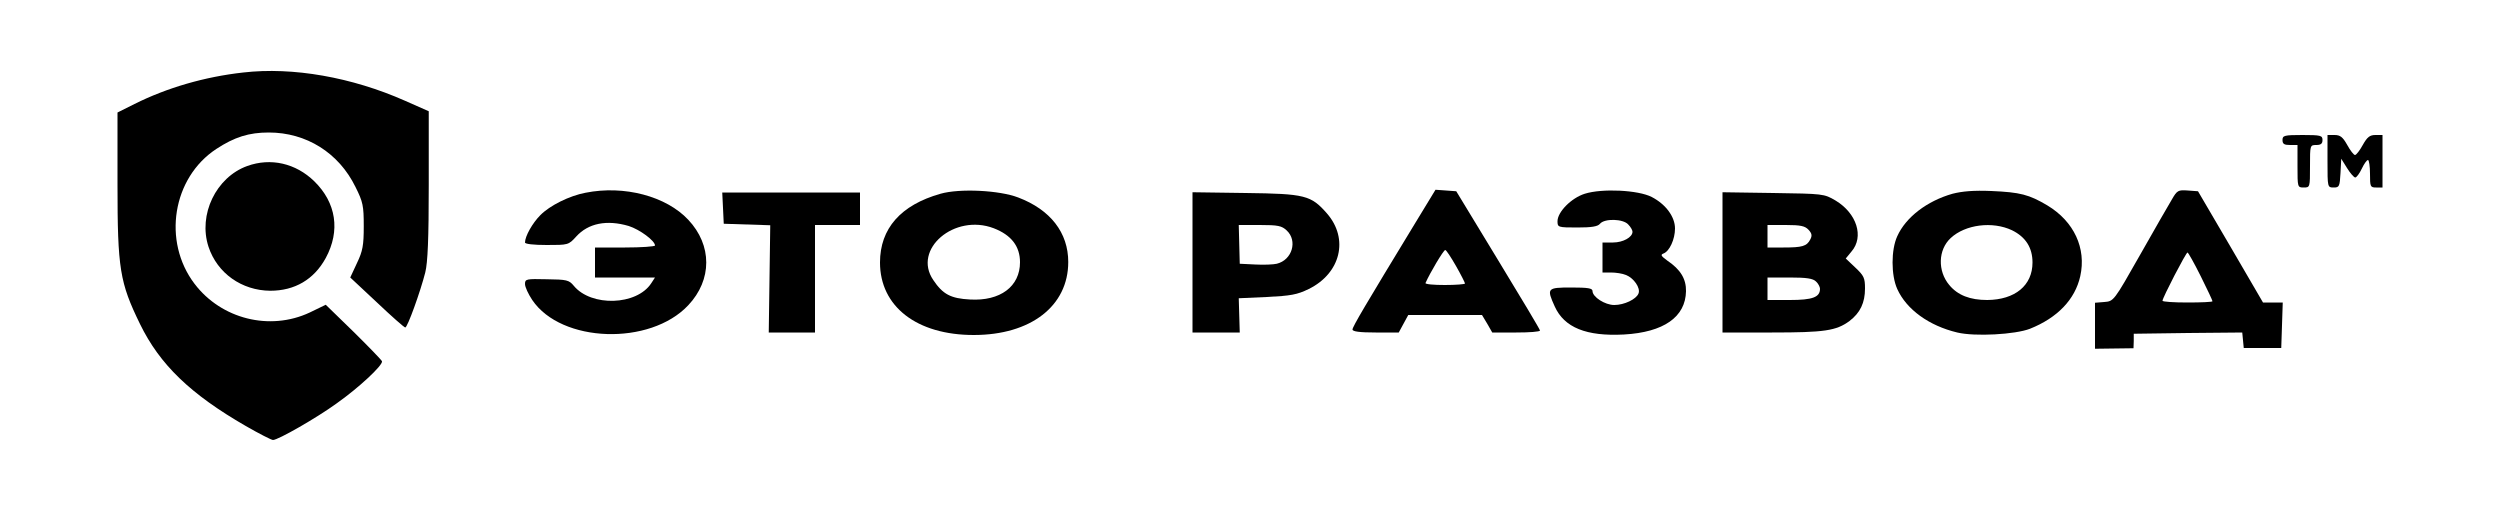 <svg height="204pt" preserveAspectRatio="xMidYMid meet" viewBox="0 0 1000 204" width="1000pt" xmlns="http://www.w3.org/2000/svg"><g transform="matrix(.1 0 0 -.1 0 204)"><path d="m973 1750c-154-17-305-61-435-126l-68-34v-288c0-337 9-392 90-558 79-162 201-280 423-408 54-31 103-56 109-56 20 0 174 88 254 146 88 62 186 153 182 169-2 5-53 58-114 118l-111 108-64-31c-160-75-354-26-461 115-129 170-88 424 87 539 73 48 131 66 210 66 150 0 280-81 347-218 30-60 33-75 33-157 0-76-4-99-27-147l-27-58 107-100c58-55 109-100 113-100 9 0 61 145 80 220 10 40 14 135 14 350v295l-95 42c-212 94-449 136-647 113z"/><path d="m9130 1480c0-16 7-20 30-20h30v-85c0-84 0-85 25-85s25 1 25 85 0 85 25 85c18 0 25 5 25 20 0 18-7 20-80 20s-80-2-80-20z"/><path d="m9310 1395c0-105 0-105 25-105 22 0 24 4 27 58l3 57 23-37c13-21 28-38 33-38s17 16 26 35 20 35 25 35c4 0 8-25 8-55 0-52 1-55 25-55h25v105 105h-28c-23 0-33-8-51-40-12-22-26-40-31-40s-19 18-31 40c-18 32-28 40-51 40h-28z"/><path d="m989 1376c-125-45-197-195-155-323 35-106 133-175 247-176 98 0 175 45 222 131 59 109 42 221-46 307-74 72-174 95-268 61z"/><path d="m2342 1269c-64-12-143-51-181-90-31-31-61-84-61-109 0-6 34-10 87-10 86 0 87 0 118 34 48 53 122 68 210 42 44-14 105-59 105-78 0-4-54-8-120-8h-120v-60-60h120 120l-15-23c-58-89-240-95-310-10-19 23-28 25-108 26-82 2-87 1-87-19 0-12 13-40 29-64 116-172 471-184 624-21 96 102 96 240 0 342-88 94-256 139-411 108z"/><path d="m3762 1265c-159-45-242-139-242-275 0-176 147-290 375-290s378 116 378 292c0 117-71 209-200 258-75 29-234 37-311 15zm213-138c70-27 105-72 105-136 0-97-79-156-200-149-77 4-109 21-147 78-84 123 85 267 242 207z"/><path d="m5658 1143c-197-324-248-410-248-421 0-8 28-12 93-12h92l19 35 19 35h148 147l21-35 20-35h96c52 0 95 3 95 8 0 4-76 131-168 282l-167 275-41 3-42 3zm166-167c20-35 36-67 36-70s-36-6-81-6c-44 0-79 3-77 8 17 39 72 132 79 132 4 0 23-29 43-64z"/><path d="m6339 1265c-54-17-109-73-109-110 0-24 2-25 79-25 58 0 82 4 91 15 18 22 93 20 113-3 10-10 17-23 17-29 0-22-38-43-78-43h-42v-60-60h34c19 0 46-4 60-10 31-12 59-52 50-74-9-23-57-46-97-46-37 0-87 32-87 56 0 11-18 14-85 14-97 0-99-3-66-76 38-84 126-120 277-112 159 9 246 70 248 173 1 49-22 87-74 122-26 19-29 24-16 29 24 9 46 57 46 100 0 47-37 97-93 126-54 28-199 35-268 13z"/><path d="m7810 1265c-102-29-187-94-221-170-25-54-25-156 0-211 37-82 127-147 240-174 71-17 232-8 291 15 110 44 180 117 201 210 25 112-25 219-131 283-74 44-109 53-225 58-70 3-116-1-155-11zm238-146c55-27 82-70 82-129 0-92-70-149-181-150-69 0-118 19-152 60-47 56-45 141 6 188 58 54 167 68 245 31z"/><path d="m8688 1243c-13-21-70-121-128-223-105-185-105-185-143-188l-37-3v-92-92l77 1 77 1 1 29v29l217 3 217 2 3-31 3-31h75 75l3 91 3 91h-39-40l-130 223-130 222-41 3c-38 3-43 0-63-35zm115-308c26-52 47-97 47-100s-45-5-100-5-100 3-100 7c0 12 94 193 100 193 3 0 27-43 53-95z"/><path d="m2892 1208 3-63 93-3 93-3-3-214-3-215h93 92v215 215h90 90v65 65h-275-276z"/><path d="m4770 991v-281h95 94l-2 69-2 68 112 5c96 5 121 9 168 32 128 63 161 201 73 302-64 73-87 79-325 82l-213 3zm377 127c44-41 22-118-40-133-12-3-51-5-86-3l-62 3-2 78-2 77h84c73 0 88-3 108-22z"/><path d="m6890 991v-281h198c210 0 257 7 310 46 43 33 62 73 62 130 0 42-4 51-39 84l-38 36 23 28c51 59 21 153-64 204-46 27-49 27-249 30l-203 3zm344 130c14-15 15-24 7-39-14-27-32-32-107-32h-64v45 45h73c60 0 77-4 91-19zm30-207c9-8 16-22 16-29 0-34-30-45-121-45h-89v45 45h89c68 0 93-4 105-16z"/></g></svg>